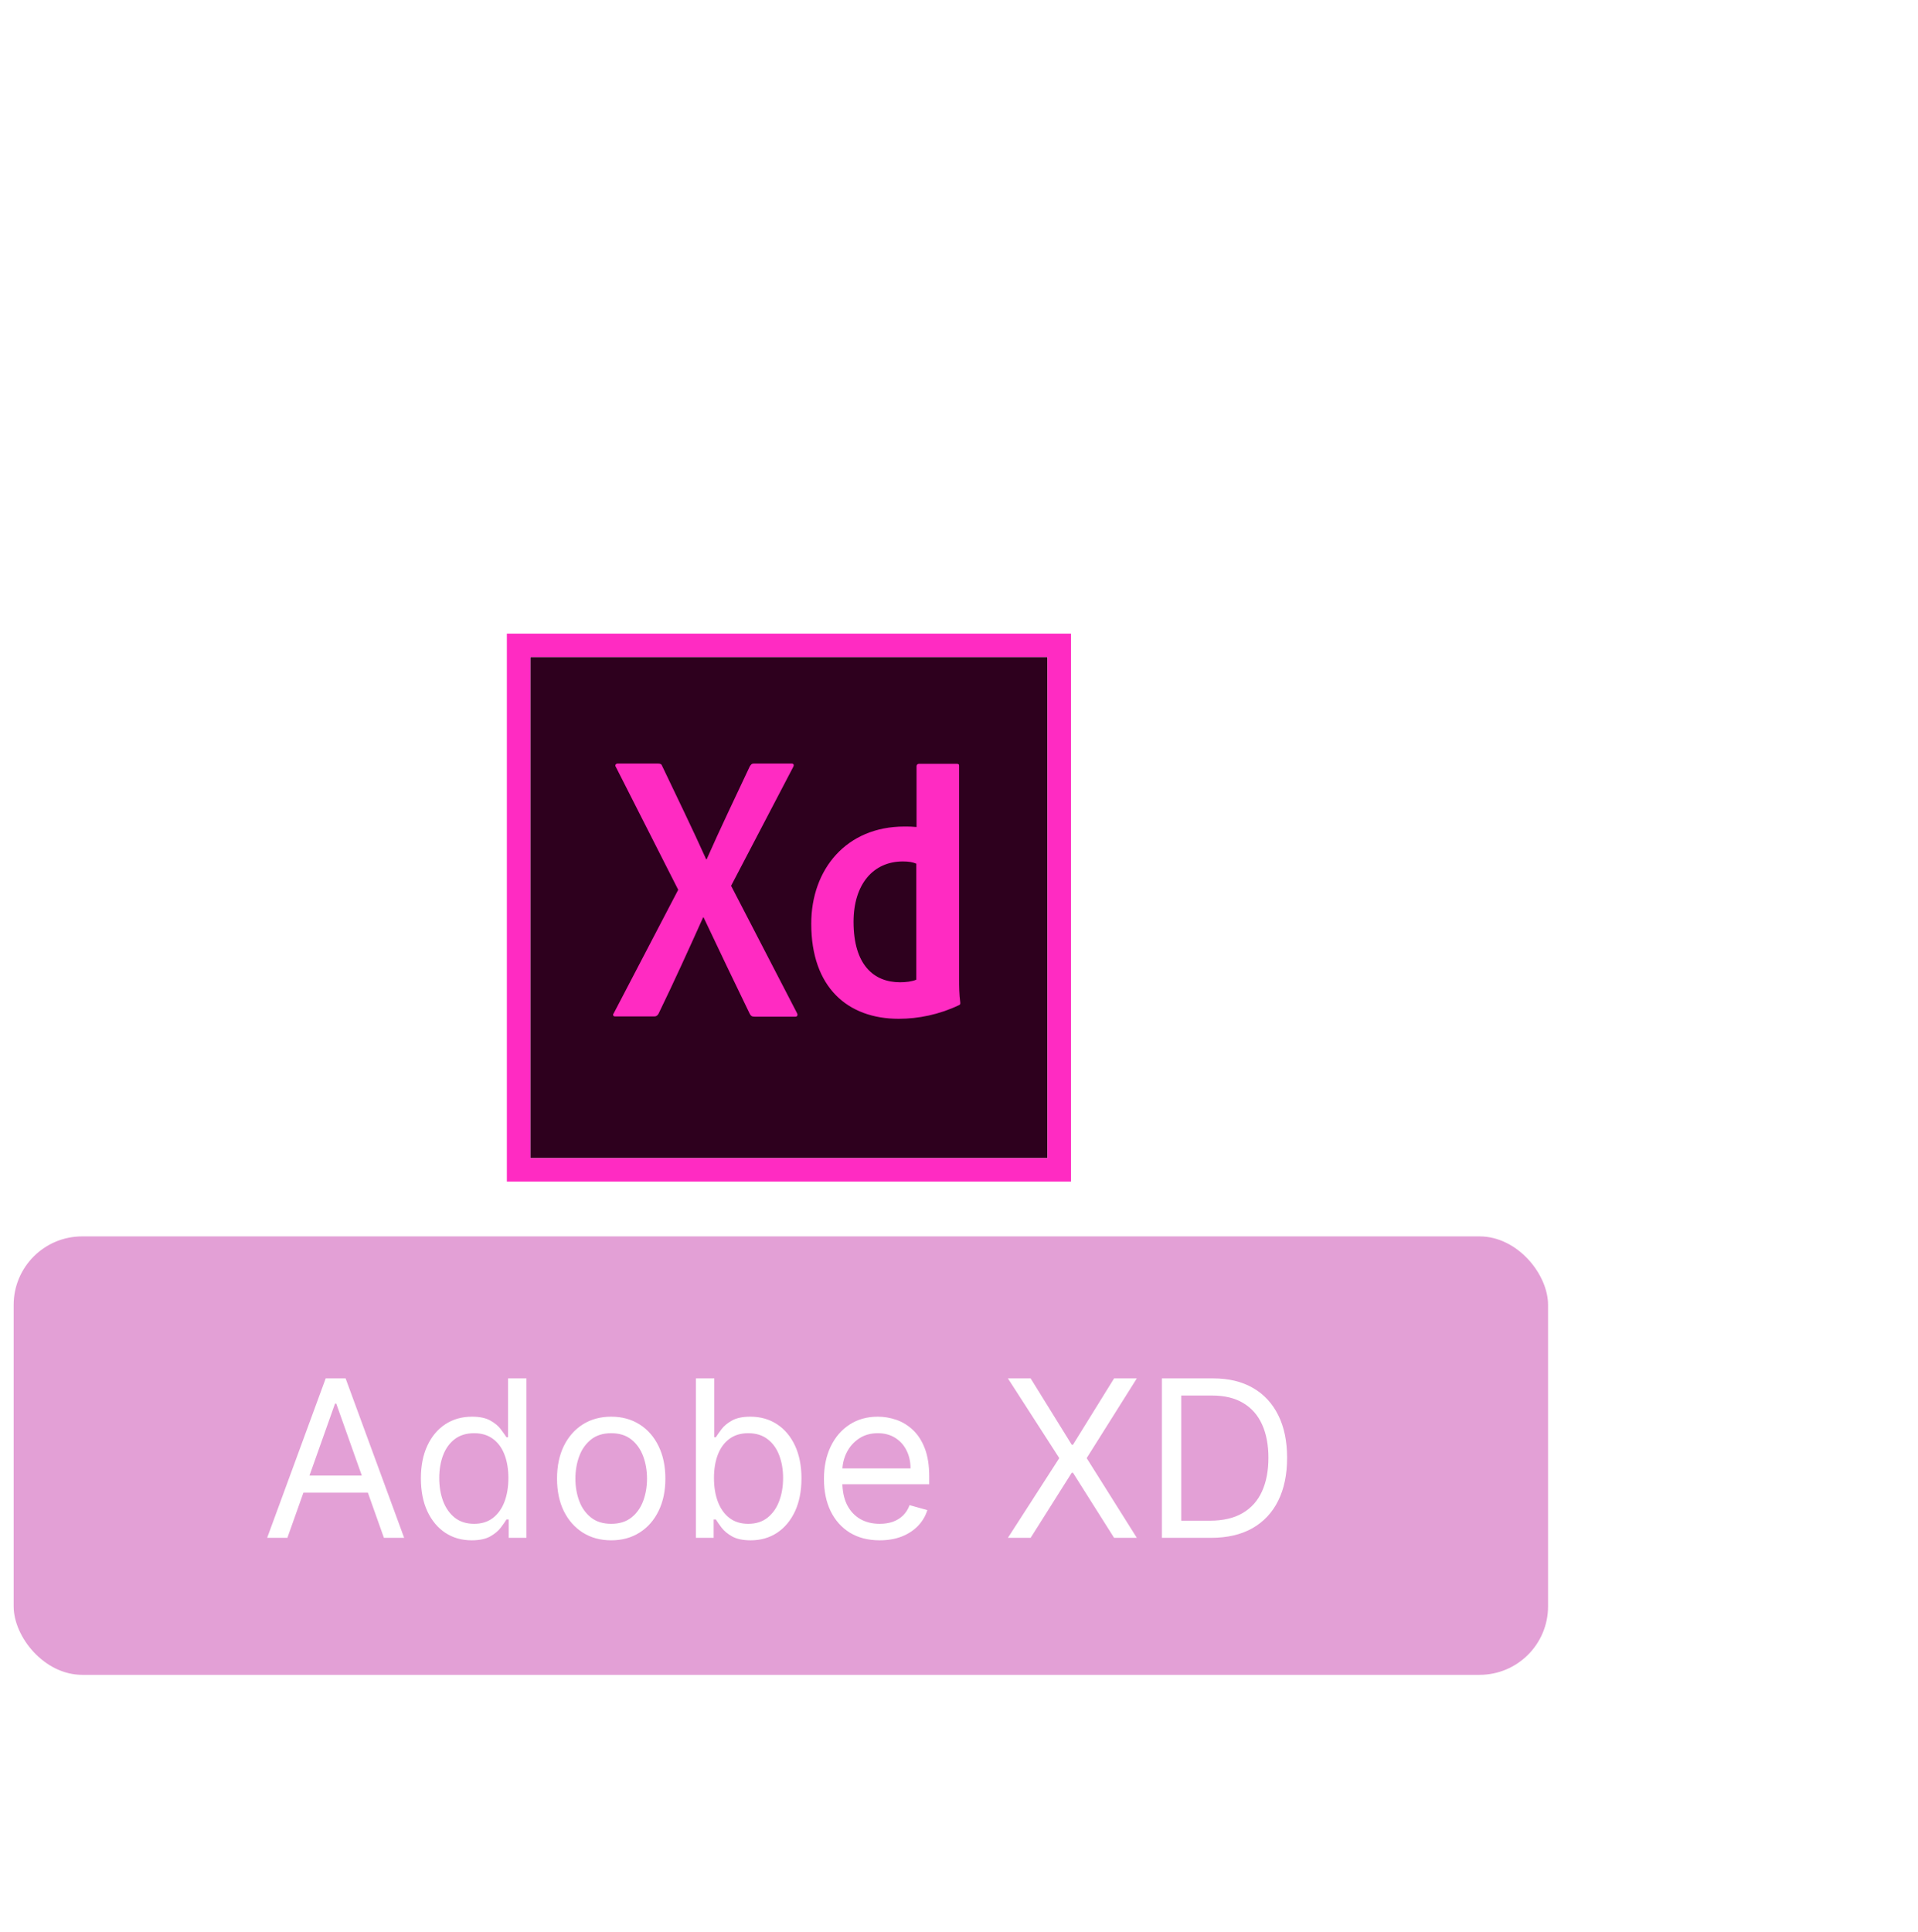 <svg width="140" height="141" viewBox="0 0 140 141" fill="none" xmlns="http://www.w3.org/2000/svg">
<g filter="url(#filter0_d_209_2076)">
<circle cx="56.997" cy="66.239" r="30" fill="white" fill-opacity="0.5" shape-rendering="crispEdges"/>
</g>
<g clip-path="url(#clip0_209_2076)">
<path d="M38.713 47.952H76.458V84.526H38.713V47.952Z" fill="#2E001E"/>
<path d="M36.997 46.243V86.235H78.174V46.243H36.997ZM38.713 47.952H76.458V84.526H38.713V47.952Z" fill="#FF2BC2"/>
<path d="M66.901 63.043C66.644 62.924 66.318 62.872 65.906 62.872C63.745 62.872 62.303 64.53 62.303 67.282C62.303 70.426 63.779 71.691 65.7 71.691C66.112 71.691 66.558 71.64 66.884 71.503V63.043H66.901ZM59.215 67.418C59.215 63.436 61.789 60.326 66.009 60.326C66.369 60.326 66.558 60.326 66.901 60.36V55.916C66.901 55.814 66.987 55.745 67.073 55.745H69.835C69.972 55.745 70.007 55.797 70.007 55.882V71.503C70.007 71.964 70.007 72.546 70.093 73.178C70.093 73.297 70.093 73.315 69.99 73.366C68.549 74.049 67.039 74.357 65.597 74.357C61.874 74.357 59.215 72.067 59.215 67.418ZM53.365 64.65L58.169 73.93C58.254 74.067 58.203 74.203 58.066 74.203H55.08C54.892 74.203 54.806 74.152 54.72 73.981C53.622 71.725 52.507 69.384 51.357 66.957H51.323C50.294 69.247 49.161 71.742 48.063 73.998C47.977 74.135 47.892 74.186 47.754 74.186H44.906C44.735 74.186 44.718 74.05 44.803 73.947L49.504 64.94L44.958 55.985C44.855 55.848 44.958 55.728 45.078 55.728H48.029C48.2 55.728 48.286 55.763 48.338 55.916C49.419 58.19 50.517 60.428 51.546 62.718H51.58C52.575 60.462 53.673 58.19 54.72 55.951C54.806 55.814 54.857 55.728 55.029 55.728H57.791C57.928 55.728 57.98 55.831 57.894 55.985L53.365 64.65Z" fill="#FF2BC2"/>
</g>
<rect x="0.997" y="90.239" width="112" height="32" rx="5" fill="#E3A0D6"/>
<path d="M20.977 112.239H19.5L23.773 100.603H25.227L29.5 112.239H28.023L24.545 102.444H24.454L20.977 112.239ZM21.523 107.694H27.477V108.944H21.523V107.694ZM34.426 112.421C33.699 112.421 33.057 112.237 32.5 111.87C31.943 111.499 31.508 110.976 31.193 110.302C30.879 109.624 30.721 108.822 30.721 107.898C30.721 106.982 30.879 106.186 31.193 105.512C31.508 104.838 31.945 104.317 32.506 103.949C33.066 103.582 33.714 103.398 34.449 103.398C35.017 103.398 35.466 103.493 35.795 103.682C36.129 103.868 36.383 104.08 36.557 104.319C36.735 104.553 36.873 104.747 36.971 104.898H37.085V100.603H38.426V112.239H37.131V110.898H36.971C36.873 111.057 36.733 111.258 36.551 111.5C36.369 111.739 36.11 111.953 35.773 112.143C35.435 112.328 34.987 112.421 34.426 112.421ZM34.608 111.216C35.146 111.216 35.6 111.076 35.971 110.796C36.343 110.512 36.625 110.12 36.818 109.62C37.011 109.116 37.108 108.535 37.108 107.875C37.108 107.224 37.013 106.654 36.824 106.165C36.634 105.673 36.354 105.29 35.983 105.018C35.612 104.741 35.153 104.603 34.608 104.603C34.04 104.603 33.566 104.749 33.187 105.04C32.812 105.328 32.53 105.72 32.341 106.216C32.155 106.709 32.062 107.262 32.062 107.875C32.062 108.497 32.157 109.061 32.346 109.569C32.54 110.072 32.824 110.474 33.199 110.773C33.578 111.069 34.047 111.216 34.608 111.216ZM44.614 112.421C43.826 112.421 43.134 112.233 42.54 111.858C41.949 111.483 41.487 110.959 41.153 110.285C40.824 109.61 40.659 108.822 40.659 107.921C40.659 107.012 40.824 106.218 41.153 105.54C41.487 104.862 41.949 104.336 42.54 103.961C43.134 103.586 43.826 103.398 44.614 103.398C45.401 103.398 46.091 103.586 46.682 103.961C47.276 104.336 47.739 104.862 48.068 105.54C48.401 106.218 48.568 107.012 48.568 107.921C48.568 108.822 48.401 109.61 48.068 110.285C47.739 110.959 47.276 111.483 46.682 111.858C46.091 112.233 45.401 112.421 44.614 112.421ZM44.614 111.216C45.212 111.216 45.705 111.063 46.091 110.756C46.477 110.449 46.763 110.046 46.949 109.546C47.134 109.046 47.227 108.504 47.227 107.921C47.227 107.338 47.134 106.794 46.949 106.29C46.763 105.786 46.477 105.379 46.091 105.069C45.705 104.758 45.212 104.603 44.614 104.603C44.015 104.603 43.523 104.758 43.136 105.069C42.75 105.379 42.464 105.786 42.278 106.29C42.093 106.794 42 107.338 42 107.921C42 108.504 42.093 109.046 42.278 109.546C42.464 110.046 42.75 110.449 43.136 110.756C43.523 111.063 44.015 111.216 44.614 111.216ZM50.797 112.239V100.603H52.138V104.898H52.251C52.35 104.747 52.486 104.553 52.66 104.319C52.839 104.08 53.092 103.868 53.422 103.682C53.755 103.493 54.206 103.398 54.774 103.398C55.509 103.398 56.157 103.582 56.717 103.949C57.278 104.317 57.715 104.838 58.03 105.512C58.344 106.186 58.501 106.982 58.501 107.898C58.501 108.822 58.344 109.624 58.03 110.302C57.715 110.976 57.28 111.499 56.723 111.87C56.166 112.237 55.524 112.421 54.797 112.421C54.236 112.421 53.787 112.328 53.45 112.143C53.113 111.953 52.854 111.739 52.672 111.5C52.49 111.258 52.35 111.057 52.251 110.898H52.092V112.239H50.797ZM52.115 107.875C52.115 108.535 52.212 109.116 52.405 109.62C52.598 110.12 52.88 110.512 53.251 110.796C53.623 111.076 54.077 111.216 54.615 111.216C55.176 111.216 55.643 111.069 56.018 110.773C56.397 110.474 56.681 110.072 56.871 109.569C57.064 109.061 57.16 108.497 57.16 107.875C57.16 107.262 57.066 106.709 56.876 106.216C56.691 105.72 56.408 105.328 56.03 105.04C55.655 104.749 55.183 104.603 54.615 104.603C54.069 104.603 53.611 104.741 53.24 105.018C52.869 105.29 52.589 105.673 52.399 106.165C52.21 106.654 52.115 107.224 52.115 107.875ZM64.212 112.421C63.371 112.421 62.645 112.235 62.035 111.864C61.429 111.489 60.962 110.966 60.632 110.296C60.306 109.622 60.143 108.838 60.143 107.944C60.143 107.05 60.306 106.262 60.632 105.58C60.962 104.894 61.42 104.36 62.007 103.978C62.598 103.591 63.287 103.398 64.075 103.398C64.53 103.398 64.979 103.474 65.422 103.625C65.865 103.777 66.268 104.023 66.632 104.364C66.996 104.701 67.285 105.148 67.501 105.705C67.717 106.262 67.825 106.947 67.825 107.762V108.33H61.098V107.171H66.462C66.462 106.678 66.363 106.239 66.166 105.853C65.973 105.466 65.696 105.161 65.337 104.938C64.981 104.714 64.56 104.603 64.075 104.603C63.541 104.603 63.079 104.735 62.689 105C62.303 105.262 62.005 105.603 61.797 106.023C61.589 106.444 61.484 106.894 61.484 107.375V108.148C61.484 108.807 61.598 109.366 61.825 109.824C62.056 110.279 62.376 110.625 62.785 110.864C63.194 111.099 63.67 111.216 64.212 111.216C64.564 111.216 64.882 111.167 65.166 111.069C65.454 110.966 65.702 110.815 65.91 110.614C66.119 110.41 66.28 110.156 66.393 109.853L67.689 110.216C67.552 110.656 67.323 111.042 67.001 111.375C66.679 111.705 66.282 111.963 65.808 112.148C65.335 112.33 64.802 112.421 64.212 112.421ZM75.229 100.603L78.229 105.444H78.32L81.32 100.603H82.979L79.32 106.421L82.979 112.239H81.32L78.32 107.489H78.229L75.229 112.239H73.57L77.32 106.421L73.57 100.603H75.229ZM88.403 112.239H84.812V100.603L88.562 100.603C89.691 100.603 90.657 100.836 91.46 101.302C92.263 101.764 92.879 102.428 93.307 103.296C93.735 104.16 93.949 105.194 93.949 106.398C93.949 107.61 93.733 108.654 93.301 109.529C92.869 110.4 92.24 111.071 91.415 111.54C90.589 112.006 89.585 112.239 88.403 112.239ZM86.222 110.989H88.312C89.275 110.989 90.072 110.803 90.704 110.432C91.337 110.061 91.809 109.533 92.119 108.847C92.43 108.161 92.585 107.345 92.585 106.398C92.585 105.459 92.432 104.65 92.125 103.972C91.818 103.29 91.36 102.768 90.75 102.404C90.14 102.036 89.381 101.853 88.472 101.853L86.222 101.853V110.989Z" fill="white"/>
<defs>
<filter id="filter0_d_209_2076" x="-0.003" y="0.239" width="140" height="140" filterUnits="userSpaceOnUse" color-interpolation-filters="sRGB">
<feFlood flood-opacity="0" result="BackgroundImageFix"/>
<feColorMatrix in="SourceAlpha" type="matrix" values="0 0 0 0 0 0 0 0 0 0 0 0 0 0 0 0 0 0 127 0" result="hardAlpha"/>
<feOffset dx="13" dy="4"/>
<feGaussianBlur stdDeviation="20"/>
<feComposite in2="hardAlpha" operator="out"/>
<feColorMatrix type="matrix" values="0 0 0 0 0.043 0 0 0 0 0.078 0 0 0 0 0.106 0 0 0 0.1 0"/>
<feBlend mode="normal" in2="BackgroundImageFix" result="effect1_dropShadow_209_2076"/>
<feBlend mode="normal" in="SourceGraphic" in2="effect1_dropShadow_209_2076" result="shape"/>
</filter>
<clipPath id="clip0_209_2076">
<rect width="41.176" height="40" fill="white" transform="translate(36.997 46.239)"/>
</clipPath>
</defs>
</svg>
